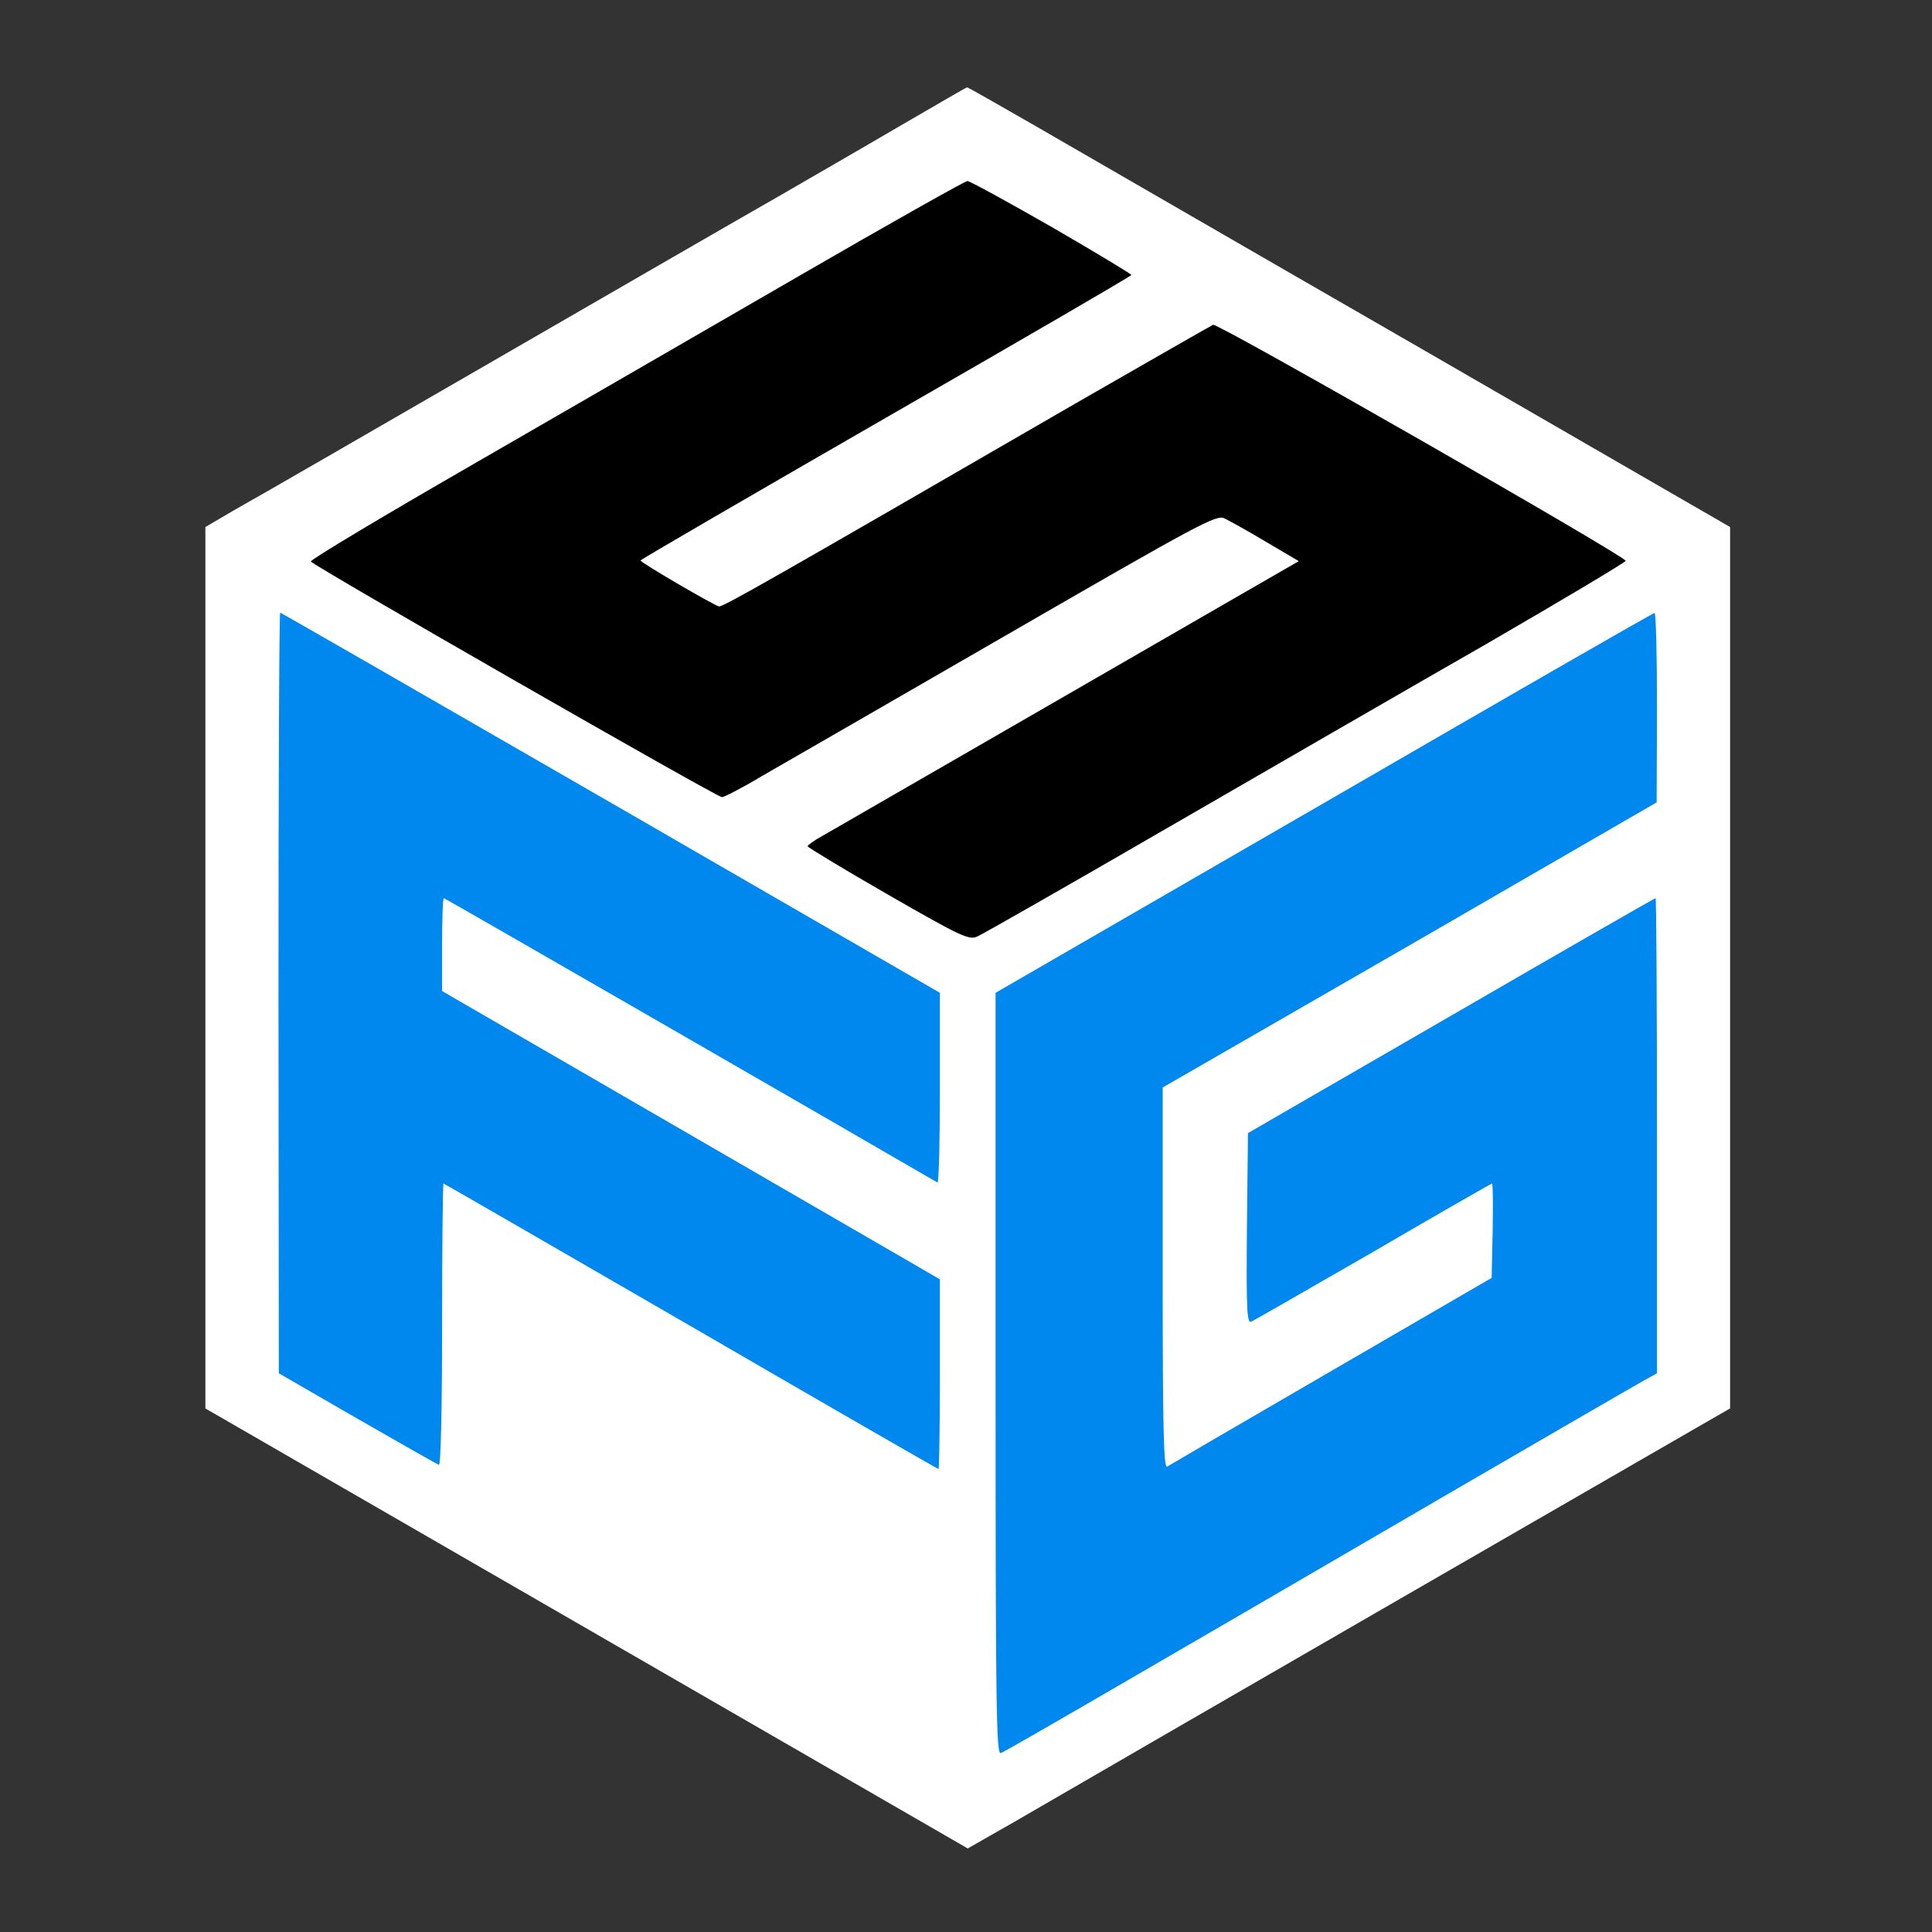 <?xml version="1.0" encoding="UTF-8" standalone="no"?>
<svg
   version="1.0"
   width="555pt"
   height="555pt"
   viewBox="0 0 555 555"
   preserveAspectRatio="xMidYMid meet"
   id="svg6"
   sodipodi:docname="1000_F_763164522_UNUlLnHGzuNUNYkL21aKItk7u4KvCt3e_black.svg"
   xml:space="preserve"
   inkscape:version="1.2.2 (732a01da63, 2022-12-09)"
   xmlns:inkscape="http://www.inkscape.org/namespaces/inkscape"
   xmlns:sodipodi="http://sodipodi.sourceforge.net/DTD/sodipodi-0.dtd"
   xmlns="http://www.w3.org/2000/svg"
   xmlns:svg="http://www.w3.org/2000/svg"><rect x="0" y="0" width="555" height="555" fill="#333333" stroke="none"/><defs
     id="defs10" /><sodipodi:namedview
     id="namedview8"
     pagecolor="#ffffff"
     bordercolor="#000000"
     borderopacity="0.25"
     inkscape:showpageshadow="2"
     inkscape:pageopacity="0.0"
     inkscape:pagecheckerboard="0"
     inkscape:deskcolor="#d1d1d1"
     inkscape:document-units="pt"
     showgrid="false"
     inkscape:zoom="1.3878378"
     inkscape:cx="337.93574"
     inkscape:cy="343.7001"
     inkscape:window-width="2560"
     inkscape:window-height="1346"
     inkscape:window-x="-11"
     inkscape:window-y="1609"
     inkscape:window-maximized="1"
     inkscape:current-layer="g4" /><g
     transform="translate(0,555) scale(0.1,-0.1)"
     fill="#000000"
     stroke="none"
     id="g4"><path
       d="m 386.343,220.469 c -53.528,30.439 -99.684,56.681 -102.576,58.317 l -5.286,2.987 -103.287,-57.558 C 118.394,192.543 71.835,166.585 71.717,166.561 c -0.095,-0.047 -0.166,53.291 -0.142,118.506 l 0.071,118.601 105.444,56.752 105.421,56.728 100.703,-57.819 100.679,-57.843 0.071,-118.198 c 0.024,-65.002 -0.024,-118.198 -0.119,-118.174 -0.119,0 -43.975,24.915 -97.503,55.354 z"
       id="path116"
       style="fill:#0088ee;fill-opacity:1;stroke:none;stroke-width:0.024"
       transform="matrix(10,0,0,-10,0,5550)" /><path
       d="m 173.071,91.739 c -57.039,33.717 -103.983,61.473 -104.283,61.673 -0.501,0.351 4.559,3.307 105.461,61.748 58.316,33.742 106.112,61.398 106.212,61.448 0.251,0.1 207.389,-122.67 207.389,-122.92 C 487.825,153.487 277.756,30.642 277.229,30.542 277.004,30.491 230.135,58.021 173.071,91.739 Z"
       id="path1952"
       style="fill:#000000;fill-opacity:1;stroke:none;stroke-width:0.025"
       transform="matrix(10,0,0,-10,0,5550)" /><path
       d="M2585 5188 c-104 -61 -262 -152 -350 -203 -88 -50 -455 -262 -815 -470 -360 -208 -694 -401 -743 -428 l-87 -51 0 -1266 0 -1266 1095 -632 1095 -632 128 73 c344 200 1898 1097 1975 1141 l87 50 0 1266 0 1266 -902 521 c-497 286 -989 571 -1095 632 -106 61 -194 111 -195 110 -2 0 -88 -50 -193 -111z m436 -290 c126 -73 229 -135 229 -138 0 -3 -317 -187 -705 -410 -387 -223 -704 -407 -705 -410 0 -6 204 -125 225 -132 10 -3 143 73 1028 585 209 120 385 221 392 224 14 5 1185 -665 1185 -678 0 -4 -181 -112 -402 -240 -222 -127 -635 -366 -919 -530 -283 -164 -527 -303 -541 -309 -24 -11 -43 -3 -257 120 -127 73 -231 136 -231 139 0 3 19 17 43 30 43 25 807 465 1165 672 l203 117 -95 56 c-52 31 -106 61 -119 67 -23 11 -73 -16 -627 -336 -331 -191 -648 -374 -704 -406 -55 -33 -106 -59 -112 -59 -15 0 -1178 667 -1181 677 -2 5 207 130 464 278 258 149 679 392 938 542 259 150 476 272 484 273 7 0 116 -60 242 -132z m-1266 -1654 l945 -546 0 -275 c0 -151 -3 -272 -7 -270 -199 116 -1415 817 -1418 817 -3 0 -5 -60 -5 -134 l0 -133 715 -414 715 -414 0 -272 c0 -150 -2 -273 -4 -273 -2 0 -322 184 -711 410 -389 225 -709 410 -711 410 -2 0 -4 -183 -4 -406 0 -248 -4 -404 -9 -402 -6 2 -111 62 -235 133 l-225 130 -1 1093 c0 600 2 1092 5 1092 2 0 430 -246 950 -546z m3005 274 l-1 -273 -709 -410 -710 -409 0 -549 c0 -436 3 -547 13 -540 6 4 219 128 472 275 l460 267 3 136 c1 74 1 135 -2 135 -2 0 -156 -88 -341 -196 -186 -107 -344 -198 -351 -201 -12 -4 -14 37 -12 268 l3 274 583 337 c321 186 586 338 588 338 2 0 4 -307 4 -682 l0 -683 -38 -21 c-20 -11 -260 -150 -532 -308 -982 -572 -1301 -757 -1315 -762 -13 -5 -15 126 -15 1089 l0 1095 943 545 c518 300 945 546 950 546 4 1 7 -122 7 -271z"
       id="path2"
       style="fill:#ffffff;fill-opacity:1" /></g></svg>
